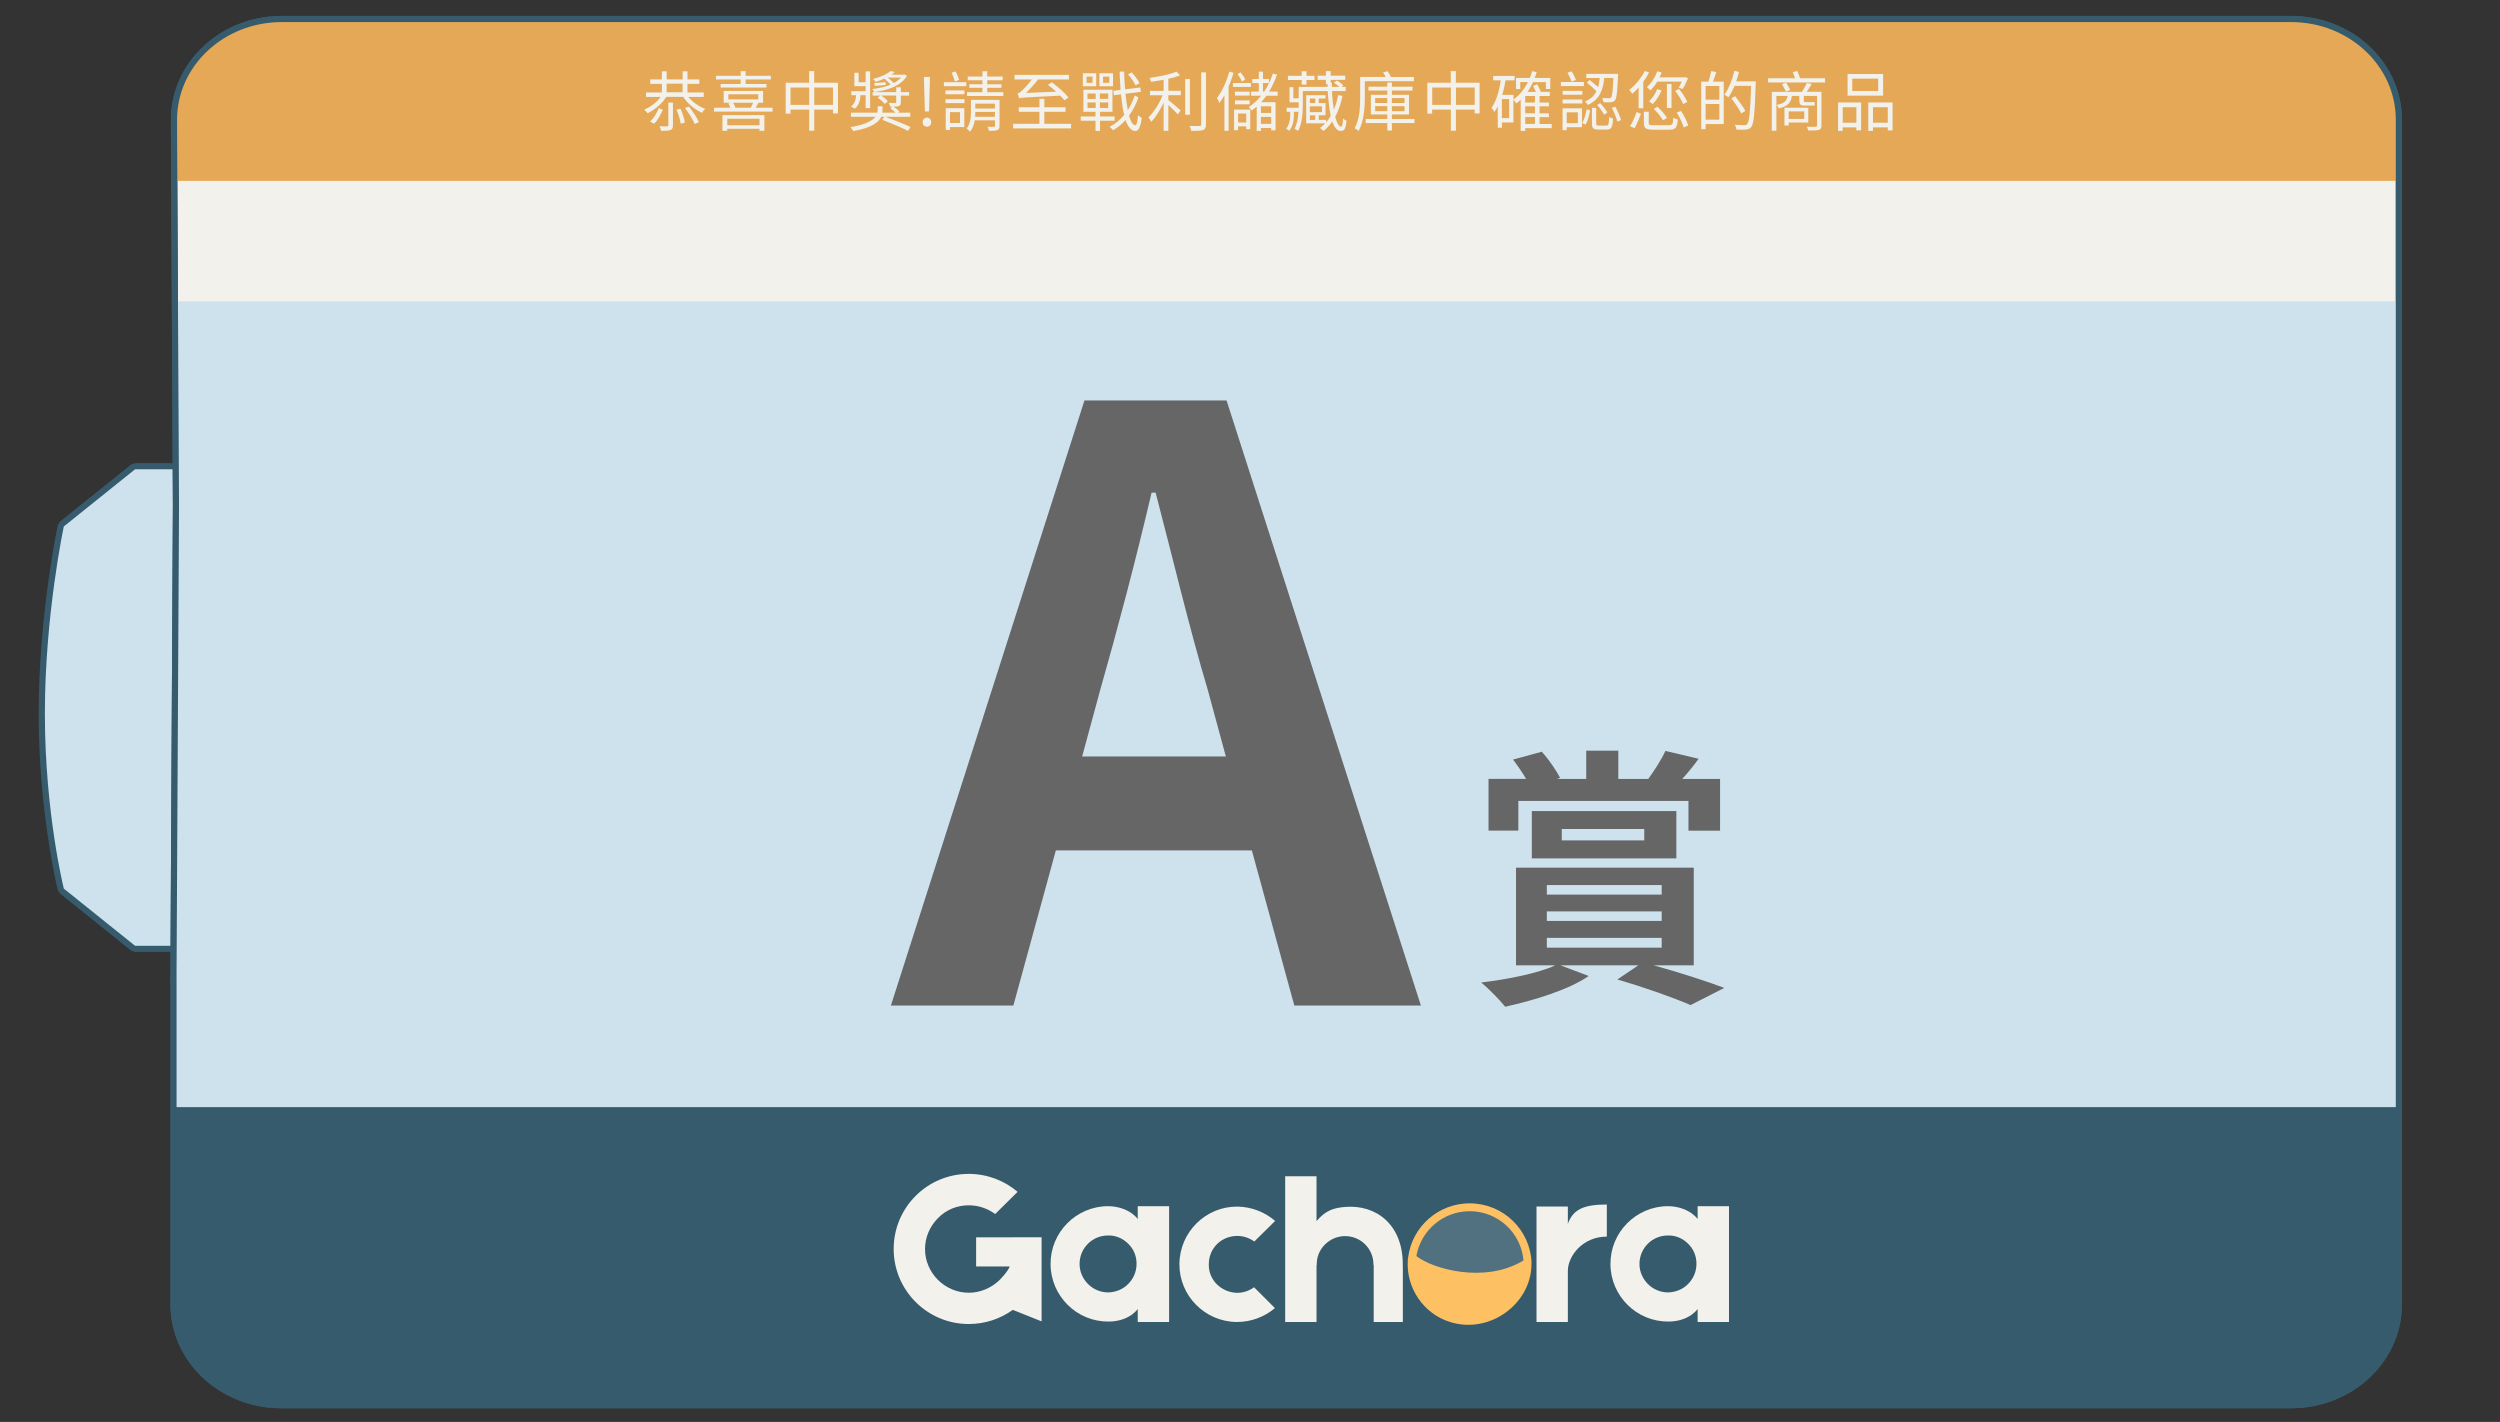 <?xml version="1.0" encoding="UTF-8"?>
<svg id="Layer_2" data-name="Layer 2" xmlns="http://www.w3.org/2000/svg" version="1.1" xmlns:xlink="http://www.w3.org/1999/xlink" viewBox="0 0 406.64 231.29">
  <rect x="0" y="0" width="406.64" height="231.29" fill="#333333" stroke="none"/>
  <defs>
    <style>
      .cls-1 {
        fill: #cde2ed;
      }

      .cls-1, .cls-2, .cls-3, .cls-4, .cls-5, .cls-6, .cls-7, .cls-8 {
        stroke-width: 0px;
      }

      .cls-9, .cls-10 {
        stroke: #365b6d;
        stroke-miterlimit: 10;
      }

      .cls-9, .cls-5 {
        fill: #f2f1ec;
      }

      .cls-2 {
        fill: #e5a856;
      }

      .cls-3, .cls-10 {
        fill: none;
      }

      .cls-11 {
        clip-path: url(#clippath-1);
      }

      .cls-4 {
        fill: #666;
      }

      .cls-6 {
        fill: #fdc164;
      }

      .cls-12 {
        opacity: .15;
      }

      .cls-13 {
        clip-path: url(#clippath);
      }

      .cls-7 {
        fill: #365b6d;
      }

      .cls-8 {
        fill: #f2f1ec;
      }
    </style>
    <clipPath id="clippath">
      <path class="cls-3" d="M28.03,159.41v52.56c0,1.14.13,2.25.36,3.32,1.65,7.46,8.71,13.07,17.17,13.07h326.91c9.68,0,17.53-7.34,17.53-16.39V19.28c0-9.05-7.85-16.39-17.53-16.39H45.65c-9.71,0-17.58,7.39-17.53,16.47v1.69s.32,60.85.32,60.85l-.41,77.51Z"/>
    </clipPath>
    <clipPath id="clippath-1">
      <rect class="cls-3" x="229.81" y="196.24" width="18.47" height="18.47"/>
    </clipPath>
  </defs>
  <g id="_撕開底層" data-name="撕開底層">
    <g>
      <path class="cls-1" d="M21.97,154.34l-.31-.11-11.59-9.3-.17-.27c-.03-.12-3.1-12.58-3.1-28.57s3.06-30.42,3.09-30.56l.18-.29,11.59-9.3.31-.11h6.24l.5.5v77.5l-.5.5h-6.24Z"/>
      <path class="cls-7" d="M28.21,76.33v77.51h-6.24l-11.59-9.3s-3.08-12.34-3.08-28.45,3.08-30.46,3.08-30.46l11.59-9.3h6.24M28.21,75.33h-6.24l-.63.22-11.59,9.3-.35.57c-.03.14-3.11,14.64-3.11,30.67s3.08,28.56,3.11,28.69l.34.54,11.59,9.3.63.22h6.24l1-1v-77.51l-1-1h0Z"/>
    </g>
    <path class="cls-9" d="M28.22,159.61v52.56c0,1.14.13,2.25.36,3.32,1.65,7.46,8.71,13.07,17.17,13.07h326.91c9.68,0,17.53-7.34,17.53-16.39V19.48c0-9.05-7.85-16.39-17.53-16.39H45.83c-9.71,0-17.58,7.39-17.53,16.47v1.69s.32,60.85.32,60.85l-.41,77.51Z"/>
  </g>
  <g id="_底層色彩" data-name="底層色彩">
    <g class="cls-13">
      <rect class="cls-2" x="19.76" y="2.98" width="380.75" height="26.44"/>
      <rect class="cls-7" x="18.88" y="180.07" width="380.75" height="48.7"/>
    </g>
  </g>
  <rect id="_淺藍底" data-name="淺藍底" class="cls-1" x="28.4" y="49.02" width="361.71" height="131.05"/>
  <g id="A賞">
    <path class="cls-4" d="M176.4,65.14h23.11l31.61,98.42h-20.59l-6.91-25.24h-31.88l-6.91,25.24h-19.92l31.48-98.42ZM176.01,123.04h23.38l-2.92-10.76c-3.05-10.23-5.71-21.52-8.5-32.14h-.66c-2.52,10.76-5.45,21.92-8.37,32.14l-2.92,10.76Z"/>
    <path class="cls-4" d="M269,157.02c4.16,1.15,8.68,2.61,11.47,3.67l-5.49,2.79c-2.66-1.15-7.31-2.83-11.91-4.16l3.41-2.3h-12.66l4.6,1.73c-3.36,2.3-8.99,3.98-13.59,5-.89-1.11-2.79-3.05-3.9-3.94,4.38-.53,9.3-1.51,12.04-2.79h-6.38v-15.89h28.91v15.89h-6.51ZM246.99,135.1h-4.87v-8.41h6.11c-.62-1.06-1.42-2.21-2.13-3.14l4.69-1.28c1.15,1.28,2.35,3.05,2.97,4.25l-.53.18h4.78v-4.6h5.22v4.6h4.87c.97-1.33,2.17-3.19,2.79-4.56l5.4,1.28c-.89,1.24-1.82,2.35-2.66,3.28h6.15v8.41h-5.14v-4.83h-27.67v4.83ZM249.16,139.62v-7.7h23.51v7.7h-23.51ZM251.6,145.51h18.68v-1.55h-18.68v1.55ZM251.6,149.8h18.68v-1.55h-18.68v1.55ZM251.6,154.14h18.68v-1.59h-18.68v1.59ZM254.03,136.7h13.42v-1.86h-13.42v1.86Z"/>
  </g>
  <g id="logo">
    <path class="cls-8" d="M190.16,196.18v18.85h-5.1v-2.11c-1.13,1.46-3.03,2.04-4.74,2.04-5.18.04-9.41-4.16-9.44-9.33-.04-5.18,4.16-9.41,9.33-9.44,1.79,0,3.72.66,4.85,2.08v-2.08h5.1ZM184.87,205.55c0-1.24-.47-2.41-1.39-3.28-.88-.87-2.04-1.35-3.25-1.31-1.24,0-2.41.47-3.28,1.35-.88.88-1.35,2.04-1.35,3.28s.51,2.41,1.39,3.28c.88.87,2.04,1.35,3.28,1.35,1.24-.04,2.41-.51,3.25-1.39.87-.87,1.35-2.04,1.35-3.28"/>
    <path class="cls-8" d="M207.37,212.77c-1.68,1.42-3.83,2.26-6.2,2.26-5.18-.04-9.37-4.27-9.33-9.44.04-5.18,4.27-9.37,9.44-9.33,2.33.04,4.48.91,6.13,2.33l-3.39,3.35c-.8-.58-1.75-.91-2.77-.91-1.24,0-2.41.47-3.28,1.31-.88.88-1.35,2.04-1.35,3.28-.04,1.24.44,2.41,1.31,3.28.88.87,2.04,1.35,3.28,1.39,1.02,0,1.97-.33,2.77-.91l3.39,3.39Z"/>
    <path class="cls-8" d="M228.18,206.1v8.93h-4.74v-9.26h-.04v-.11c0-1.2-.47-2.37-1.35-3.25-.87-.88-2.04-1.35-3.28-1.35s-2.41.51-3.28,1.39c-.87.87-1.35,2.04-1.31,3.28v.04h-.04v9.26h-5.1v-23.7h5.1v7.29c1.53-1.82,2.92-2.15,4.59-2.3,5.14-.44,9.44,2.88,9.44,9.33v.44Z"/>
    <path class="cls-8" d="M261.36,195.93v5.21c-3.94,0-6.34,3.17-6.34,5.58v8.31h-5.1v-18.78h5.1v2.81c.84-2.33,2.55-3.14,6.34-3.14"/>
    <path class="cls-8" d="M281.23,196.18v18.85h-5.1v-2.11c-1.13,1.46-3.03,2.04-4.74,2.04-5.18.04-9.41-4.16-9.44-9.33-.04-5.18,4.16-9.41,9.33-9.44,1.79,0,3.72.66,4.85,2.08v-2.08h5.1ZM275.94,205.55c0-1.24-.47-2.41-1.39-3.28-.88-.87-2.04-1.35-3.25-1.31-1.24,0-2.41.47-3.28,1.35-.87.88-1.35,2.04-1.35,3.28s.51,2.41,1.39,3.28c.88.87,2.04,1.35,3.28,1.35,1.24-.04,2.41-.51,3.25-1.39.87-.87,1.35-2.04,1.35-3.28"/>
    <g>
      <g class="cls-12">
        <g class="cls-11">
          <path class="cls-8" d="M248.28,205.48c0,5.1-4.13,9.23-9.23,9.23s-9.23-4.13-9.23-9.23,4.13-9.23,9.23-9.23,9.23,4.13,9.23,9.23"/>
        </g>
      </g>
      <path class="cls-6" d="M249.12,205.38c-.23-5.41-4.66-9.65-10.08-9.65-5.05,0-9.32,3.75-9.99,8.73,0,0,0,0,0,0,0,.03,0-.03,0,0-.01.13-.05.31-.06.44v.07c-.31,4.5,2.55,8.73,6.89,10.07,6.42,1.99,13.08-2.92,13.22-9.23v-.43ZM239.05,197.01c4.59,0,8.36,3.49,8.76,8.01-6.25,3.81-14.74,1.4-17.43-.71.72-4.19,4.38-7.3,8.67-7.3"/>
    </g>
    <path class="cls-8" d="M164.68,201.26h-5.91v4.74h5.47c-.33.84-1.39,1.93-1.64,2.19-1.35,1.31-3.14,2.08-5.03,2.08s-3.68-.77-5-2.08c-1.35-1.35-2.11-3.14-2.11-5.03s.77-3.68,2.11-5.03c1.31-1.35,3.1-2.08,5-2.08,1.57,0,3.06.51,4.3,1.42l3.65-3.61c-2.15-1.82-4.92-2.92-7.95-2.92-6.75,0-12.21,5.47-12.21,12.21s5.47,12.21,12.21,12.21c2.66,0,5.1-.84,7.11-2.26,0,0,.02-.02.06-.04l4.68,1.87v-13.68h-4.74Z"/>
  </g>
  <g>
    <path class="cls-5" d="M111.95,15.75c.67.83,1.73,1.58,2.75,1.96-.17.15-.39.43-.51.63-1.17-.5-2.36-1.5-3.06-2.58h-2.76c-.71,1.15-1.86,2.06-3.02,2.67-.11-.16-.4-.45-.57-.58,1.06-.48,2.05-1.2,2.68-2.08h-2.38v-.73h2.58v-1.4h-1.9v-.73h1.9v-1.31h.78v1.31h2.6v-1.31h.78v1.31h1.93v.73h-1.93v1.4h2.65v.73h-2.51ZM107.82,17.86c-.34.75-.81,1.68-1.43,2.27l-.65-.38c.63-.55,1.14-1.43,1.41-2.17l.67.28ZM108.71,16.69h.75v3.68c0,.44-.09.65-.39.78-.32.12-.81.13-1.55.13-.03-.22-.13-.52-.23-.74.57.02,1.07.02,1.22.01.16-.01.2-.04.2-.17v-3.68ZM108.43,15.01h2.6v-1.4h-2.6v1.4ZM110.68,17.69c.35.71.63,1.64.72,2.25l-.69.17c-.07-.63-.35-1.56-.68-2.27l.65-.15ZM112.04,17.32c.66.78,1.33,1.83,1.64,2.54l-.68.31c-.29-.7-.96-1.8-1.59-2.58l.64-.27Z"/>
    <path class="cls-5" d="M125.66,17.52v.63h-9.52v-.63h2.67c-.08-.23-.21-.49-.34-.69l.4-.12h-1.16v-1.92h6.41v1.92h-.94l.19.04c-.15.28-.32.54-.47.77h2.75ZM120.48,12.93h-4.01v-.6h4.01v-.76h.8v.76h4.1v.6h-4.1v.73h3.39v.58h-7.45v-.58h3.26v-.73ZM117.52,18.73h6.81v2.54h-.8v-.32h-5.24v.33h-.78v-2.55ZM118.3,19.31v1.07h5.24v-1.07h-5.24ZM118.47,16.17h4.87v-.84h-4.87v.84ZM119.23,16.71c.17.25.33.57.39.81h2.49c.13-.24.29-.55.38-.81h-3.26Z"/>
    <path class="cls-5" d="M136.3,13.47v4.97h-.81v-.61h-3.05v3.44h-.82v-3.44h-3.04v.66h-.78v-5.03h3.81v-1.89h.82v1.89h3.86ZM131.62,17.06v-2.82h-3.04v2.82h3.04ZM135.49,17.06v-2.82h-3.05v2.82h3.05Z"/>
    <path class="cls-5" d="M144.02,19c1.33.49,3.11,1.2,4.07,1.66l-.38.63c-.94-.48-2.82-1.28-4.2-1.81l.33-.48h-.5c-.41.88-1.56,1.81-4.56,2.32-.09-.18-.28-.47-.45-.64,2.45-.4,3.57-1.05,4.08-1.68h-4v-.67h4.31c.03-.15.04-.28.04-.4v-.65h.78v.67c0,.13-.01.24-.02.38h2.17c-.23-.22-.57-.49-.85-.69l.32-.29h-.37c-.03-.19-.13-.43-.22-.62.49.02.91.02,1.03.02.14-.01.17-.04.17-.16v-1.05h-2.48c.43.26.89.64,1.13.94l-.52.43c-.22-.31-.72-.73-1.15-1.01l.45-.35h-1.26v-.56h3.84v-.78h.75v.78h1.34v.56h-1.34v1.07c0,.37-.07.53-.36.64-.18.06-.46.09-.83.1.33.22.74.53.95.74l-.22.23h1.99v.67h-4.03ZM139.94,15.6c0,.54-.17,1.49-.9,2.08-.14-.11-.44-.27-.61-.35.67-.52.8-1.31.8-1.75v-.1h-.76v-.65h2.33v-.81h-1.83v-2.18h.69v1.54h1.14v-1.77h.73v5.98h-.73v-2.11h-.85v.12ZM147.52,12.34c-.95,1.63-3.11,2.33-5.31,2.64-.06-.16-.2-.37-.32-.5,1.04-.12,2.08-.34,2.98-.71-.28-.32-.66-.69-1.03-.98-.44.19-.89.36-1.41.52-.1-.15-.3-.36-.44-.46,1.3-.34,2.3-.81,2.86-1.29l.69.15c-.16.15-.34.29-.54.43h1.98l.14-.03.41.23ZM144.06,13.82c-.65.06-1.23.11-1.77.15l-.08-.47c.52-.03,1.14-.07,1.85-.12v.44ZM144.39,12.62c.36.28.71.59.98.89.47-.24.86-.53,1.18-.89h-2.16Z"/>
    <path class="cls-5" d="M150.07,19.88c0-.45.32-.75.7-.75s.7.31.7.75-.31.73-.7.73-.7-.3-.7-.73ZM150.31,13.62l-.03-1.11h.99l-.03,1.11-.13,4.51h-.67l-.13-4.51Z"/>
    <path class="cls-5" d="M153.53,13.37h3.64v.65h-3.64v-.65ZM156.87,15.33h-3.09v-.63h3.09v.63ZM153.79,16.14h3.09v.63h-3.09v-.63ZM156.85,20.67h-2.33v.49h-.69v-3.56h3.02v3.07ZM154.52,18.24v1.77h1.63v-1.77h-1.63ZM155.32,13.25c-.1-.38-.33-.99-.53-1.43l.66-.2c.22.44.46,1.02.56,1.39l-.69.24ZM162.58,20.47c0,.38-.07.57-.36.69-.27.12-.7.12-1.37.12-.03-.2-.12-.47-.22-.66.48.02.91.02,1.04.01.14,0,.17-.04.17-.16v-.9h-3.29c-.12.67-.33,1.34-.77,1.86-.12-.15-.39-.44-.55-.52.63-.8.7-1.87.7-2.71v-1.96h4.65v4.23ZM163.19,15v.61h-5.9v-.61h2.51v-.72h-2.13v-.57h2.13v-.65h-2.39v-.61h2.39v-.86h.78v.86h2.51v.61h-2.51v.65h2.31v.57h-2.31v.72h2.61ZM161.83,19v-.79h-3.19c0,.24-.01.51-.03.79h3.22ZM158.64,16.86v.79h3.19v-.79h-3.19Z"/>
    <path class="cls-5" d="M174.22,20.14v.74h-9.43v-.74h4.28v-1.96h-3.36v-.73h3.36v-1.38h.8v1.38h3.45v.73h-3.45v1.96h4.35ZM173.14,16.32c-.17-.22-.4-.49-.68-.76-5.73.28-6.3.3-6.69.44-.04-.18-.16-.57-.26-.79.2-.03.45-.21.73-.5.27-.21.99-.95,1.59-1.79h-2.81v-.74h8.85v.74h-5.02c-.63.82-1.31,1.58-1.98,2.19l4.91-.2c-.44-.39-.89-.79-1.32-1.12l.63-.4c.96.71,2.14,1.74,2.7,2.45l-.67.48Z"/>
    <path class="cls-5" d="M178.93,19.64v1.66h-.74v-1.66h-2.4v-.7h2.4v-.75h-1.97v-3.59h4.73v3.59h-2.02v.75h2.37v.7h-2.37ZM178.31,14.03h-2.18v-2.11h2.18v2.11ZM177.71,12.46h-.97v1.01h.97v-1.01ZM176.89,16.09h1.33v-.88h-1.33v.88ZM176.89,17.56h1.33v-.89h-1.33v.89ZM181.04,14.03h-2.22v-2.11h2.22v2.11ZM180.26,15.2h-1.36v.88h1.36v-.88ZM180.26,16.67h-1.36v.89h1.36v-.89ZM180.43,12.46h-1.01v1.01h1.01v-1.01ZM185.17,15.87c-.35,1.03-.87,2.05-1.53,2.94.28.97.62,1.55,1.01,1.57.22.01.38-.57.45-1.63.15.16.47.35.61.43-.21,1.67-.62,2.15-1.04,2.13-.69-.03-1.21-.68-1.59-1.79-.61.69-1.3,1.26-2.04,1.66-.13-.18-.37-.41-.57-.55.89-.43,1.7-1.11,2.38-1.93-.23-.92-.39-2.06-.52-3.36l-1.14.15-.1-.72,1.18-.15c-.07-.92-.13-1.92-.16-2.97h.74c.02,1,.07,1.98.15,2.88l2.48-.31.1.71-2.51.32c.1.99.21,1.88.37,2.64.48-.73.86-1.54,1.13-2.37l.62.35ZM184.71,13.9c-.21-.5-.73-1.25-1.22-1.8l.58-.33c.5.53,1.04,1.25,1.28,1.75l-.64.37Z"/>
    <path class="cls-5" d="M190.04,14.77h2.03v.72h-2.03v.78c.48.37,1.69,1.41,2,1.69l-.46.65c-.32-.35-1-1.03-1.54-1.53v4.19h-.77v-4.58c-.55,1.21-1.3,2.41-2.02,3.13-.1-.21-.3-.54-.44-.73.85-.81,1.77-2.27,2.3-3.59h-2.06v-.72h2.22v-1.8c-.69.13-1.39.23-2.05.33-.03-.19-.15-.46-.24-.63,1.55-.23,3.4-.59,4.39-1.03l.58.61c-.53.21-1.2.4-1.91.56v1.96ZM193.55,18.66h-.77v-5.81h.77v5.81ZM196.16,11.79v8.44c0,.54-.15.79-.48.92-.35.12-.95.14-1.91.14-.04-.21-.16-.57-.29-.8.74.02,1.41.02,1.62.01.19,0,.28-.06.28-.27v-8.45h.79Z"/>
    <path class="cls-5" d="M200.64,11.85c-.21.75-.49,1.52-.8,2.24v7.19h-.68v-5.79c-.27.47-.53.89-.81,1.26-.06-.18-.28-.61-.41-.8.84-1.07,1.56-2.69,2.02-4.3l.68.19ZM203.46,14.14h-2.92v-.64h2.92v.64ZM200.74,17.83h2.62v3.18h-.66v-.46h-1.33v.63h-.64v-3.35ZM203.26,15.55h-2.39v-.64h2.39v.64ZM200.87,16.33h2.39v.64h-2.39v-.64ZM202.02,13.28c-.13-.34-.44-.85-.73-1.21l.49-.31c.3.36.64.84.75,1.16l-.51.36ZM201.38,18.47v1.46h1.33v-1.46h-1.33ZM205.99,15.56c-.27.37-.55.73-.85,1.06h2.34v4.58h-.71v-.38h-1.67v.47h-.69v-3.94c-.26.22-.52.43-.8.63-.1-.15-.34-.44-.49-.57.76-.49,1.42-1.12,2.01-1.84h-1.64v-.67h1.26v-1.39h-1.06v-.66h1.06v-1.19h.68v1.19h.97v.66h-.97v1.39h.2c.58-.87,1.05-1.86,1.41-2.93l.67.15c-.34,1.01-.78,1.96-1.29,2.78h1.4v.67h-1.85ZM206.77,17.29h-1.67v1.08h1.67v-1.08ZM206.77,20.15v-1.13h-1.67v1.13h1.67Z"/>
    <path class="cls-5" d="M218.36,15.61c-.26,1.29-.66,2.42-1.18,3.39.29,1.07.63,1.6.93,1.6.19-.01.3-.29.35-1.32.15.13.37.29.55.34-.12,1.41-.36,1.68-.96,1.68-.54,0-1-.53-1.34-1.54-.43.58-.89,1.12-1.42,1.55-.13-.14-.43-.37-.59-.49.31-.23.59-.49.86-.76h-3.1v-4.57h3.15v.54h-1.11v.73h1.11v1.99h-1.11v.75h1.19v.41c.29-.32.54-.68.76-1.07-.22-1.04-.39-2.39-.49-4.03h-4.05v2.23c0,1.31-.11,3.07-.76,4.26-.13-.11-.44-.29-.6-.35.44-.8.6-1.82.65-2.76h-.74v.49c0,.74-.12,1.85-.78,2.6-.11-.11-.34-.27-.48-.34.56-.68.66-1.64.66-2.28v-.47h-.58v-.67h1.96v-.87h-1.49v-2.47h.62v1.82h.87v-1.87h4.7v-.44h-.28v-.7h-1.34v-.68h1.34v-.74h.78v.74h2.37v.68h-2.37v.45h.19c0,.24.01.47.01.69h1.21c-.23-.22-.56-.49-.88-.67l.48-.36c.37.2.83.54,1.04.81l-.29.22h.69v.68h-2.23c.05,1.21.16,2.21.3,3.04.3-.72.53-1.51.69-2.37l.71.12ZM211.73,13.01h-2.24v-.68h2.24v-.74h.78v.74h1.3v.68h-1.3v.75h-.78v-.75ZM213.06,16.03v.73h.87v-.73h-.87ZM215.02,17.3h-1.97v.94h1.97v-.94ZM213.06,19.51h.87v-.75h-.87v.75Z"/>
    <path class="cls-5" d="M222,13.21v2.61c0,1.63-.14,3.94-1.03,5.49-.14-.15-.47-.38-.63-.46.83-1.46.9-3.53.9-5.04v-3.3h4.15c-.13-.26-.28-.5-.44-.72l.73-.21c.22.28.44.64.58.94h3.72v.69h-8ZM230.08,20.02h-3.68v1.21h-.75v-1.21h-3.51v-.66h3.51v-.74h-2.67v-3.2h2.67v-.69h-3.06v-.63h3.06v-.67h.75v.67h3.35v.63h-3.35v.69h2.79v3.2h-2.79v.74h3.68v.66ZM223.68,16.75h1.97v-.8h-1.97v.8ZM225.65,18.08v-.82h-1.97v.82h1.97ZM226.4,15.95v.8h2.06v-.8h-2.06ZM228.46,17.27h-2.06v.82h2.06v-.82Z"/>
    <path class="cls-5" d="M240.67,13.47v4.97h-.81v-.61h-3.05v3.44h-.82v-3.44h-3.04v.66h-.78v-5.03h3.81v-1.89h.82v1.89h3.86ZM236,17.06v-2.82h-3.04v2.82h3.04ZM239.87,17.06v-2.82h-3.05v2.82h3.05Z"/>
    <path class="cls-5" d="M252.38,20.84h-4.29v.46h-.74v-5.08c-.22.22-.48.43-.72.62-.08-.16-.3-.46-.46-.63v3.71h-1.87v.86h-.68v-3.47c-.17.32-.35.64-.55.9-.09-.16-.31-.52-.46-.68.77-1.08,1.23-2.71,1.51-4.46h-1.25v-.72h3.49v.72h-1.47c-.14.82-.31,1.63-.53,2.36h1.82v.74c.98-.68,1.76-1.66,2.34-2.82h-1.24v1.14h-.69v-1.82h2.25c.14-.35.27-.72.37-1.09l.74.15c-.1.32-.2.65-.33.95h2.54v1.8h-.71v-1.12h-2.1c-.27.57-.56,1.11-.9,1.59h1.38c-.14-.32-.31-.68-.46-.98l.66-.27c.21.39.47.88.59,1.24h1.46v.67h-1.66v1.07h1.52v.62h-1.52v1.13h1.52v.62h-1.52v1.12h1.97v.68ZM245.47,16.11h-1.18v3.1h1.18v-3.1ZM249.67,15.61h-1.58v1.07h1.58v-1.07ZM249.67,17.3h-1.58v1.13h1.58v-1.13ZM248.09,20.16h1.58v-1.12h-1.58v1.12Z"/>
    <path class="cls-5" d="M257.63,14h-3.74v-.66h3.74v.66ZM257.38,15.41h-3.21v-.63h3.21v.63ZM254.17,16.19h3.21v.64h-3.21v-.64ZM257.32,20.69h-2.49v.49h-.67v-3.56h3.16v3.07ZM254.84,18.27v1.77h1.81v-1.77h-1.81ZM255.63,13.28c-.12-.38-.4-.99-.66-1.45l.67-.23c.28.44.55,1.02.7,1.4l-.71.28ZM257.34,20.01c.36-.57.62-1.51.74-2.23l.56.17c-.14.76-.37,1.73-.73,2.32l-.57-.26ZM260.94,12.69c-.19,1.91-.72,3.51-2.68,4.38-.08-.18-.3-.44-.46-.56.95-.39,1.52-.97,1.87-1.68-.39-.4-1.04-.97-1.54-1.38l.41-.45c.45.35,1,.81,1.4,1.16.14-.46.21-.95.27-1.47h-2.19v-.68h5.17s-.01.23-.01.34c-.12,2.69-.23,3.64-.49,3.97-.18.21-.38.29-.67.31-.27.02-.73.02-1.2,0-.02-.21-.1-.5-.22-.7.49.04.94.05,1.11.05s.26-.02.35-.13c.17-.19.28-1.02.36-3.17h-1.49ZM261.29,20.42c.35,0,.41-.18.45-1.41.15.12.44.22.63.27-.07,1.45-.27,1.79-1,1.79h-1.38c-.84,0-1.05-.21-1.05-.95v-2.58h.69v2.58c0,.25.07.31.44.31h1.23ZM260.28,16.77c.45.48.94,1.12,1.17,1.53l-.52.36c-.22-.41-.7-1.09-1.14-1.58l.49-.31ZM262.74,17.35c.38.7.79,1.63.94,2.19l-.61.23c-.15-.57-.52-1.52-.89-2.23l.56-.19Z"/>
    <path class="cls-5" d="M268.23,11.79c-.26.52-.58,1.03-.94,1.52v4.3h-.76v-3.36c-.33.37-.68.71-1.02,1-.11-.15-.36-.47-.52-.62.98-.73,1.93-1.9,2.54-3.08l.7.23ZM265.13,20.52c.43-.63.84-1.59,1.07-2.3l.71.3c-.28.69-.65,1.69-1.04,2.34l-.74-.34ZM271.45,20.36c.58,0,.68-.16.73-1.23.18.14.51.26.73.3-.11,1.34-.36,1.67-1.41,1.67h-2.53c-1.25,0-1.58-.22-1.58-1.08v-1.84h.79v1.83c0,.31.13.36.83.36h2.44ZM269.57,13.27c-.33.55-.71,1.04-1.11,1.42-.13-.14-.43-.38-.59-.5.72-.63,1.34-1.59,1.69-2.59l.73.18c-.11.27-.22.53-.35.8h3.97l.13-.03.54.15c-.28.61-.59,1.33-.86,1.75l-.67-.14c.15-.28.34-.66.51-1.04h-4ZM270.27,14.71c-.35.84-.9,1.68-1.46,2.22-.14-.13-.43-.35-.59-.45.55-.5,1.04-1.24,1.33-1.98l.72.2ZM270.49,19.57c-.27-.51-.92-1.31-1.5-1.87l.61-.34c.58.54,1.25,1.3,1.55,1.82l-.66.39ZM271.88,17.57h-.75v-3.91h.75v3.91ZM273.11,14.48c.54.64,1.09,1.52,1.34,2.09l-.68.36c-.23-.6-.78-1.5-1.3-2.16l.64-.3ZM273.42,18.04c.5.75,1,1.73,1.18,2.38l-.75.31c-.15-.65-.64-1.67-1.12-2.42l.69-.27Z"/>
    <path class="cls-5" d="M279.17,11.72c-.18.52-.37,1.11-.55,1.56h1.76v6.9h-2.95v.84h-.72v-7.74h1.19c.16-.51.35-1.22.43-1.72l.85.16ZM279.66,13.99h-2.23v2.22h2.23v-2.22ZM279.66,19.47v-2.55h-2.23v2.55h2.23ZM285.58,13.65c-.17,4.85-.31,6.48-.73,7-.23.3-.48.39-.84.43-.37.04-.98.02-1.57-.01-.02-.23-.12-.55-.27-.78.69.06,1.33.06,1.57.06.21,0,.33-.02.44-.16.35-.37.51-1.99.65-6.22h-2.7c-.3.71-.63,1.36-1,1.86-.14-.13-.48-.34-.65-.45.71-.94,1.29-2.4,1.63-3.86l.75.18c-.13.52-.28,1.03-.46,1.53h3.18v.4ZM283.23,18.45c-.32-.64-1.03-1.69-1.62-2.45l.62-.36c.59.75,1.33,1.77,1.67,2.4l-.67.41Z"/>
    <path class="cls-5" d="M296.86,12.73v.68h-9.27v-.68h4.39c-.11-.32-.24-.7-.37-1l.73-.19c.15.37.34.84.46,1.19h4.06ZM296.28,20.41c0,.41-.11.59-.41.71-.32.1-.85.11-1.75.11-.04-.19-.14-.44-.24-.61.66.02,1.28.01,1.44,0,.17-.01.23-.05.23-.22v-4.8h-2.15v.69c0,.23.03.32.2.32h.96c.16,0,.44-.01.58-.04.01.18.03.39.05.56-.13.05-.38.05-.62.05h-1.12c-.65,0-.78-.28-.78-.9v-.68h-1.2c-.16,1.11-.66,1.69-2.13,2.02-.06-.17-.23-.43-.38-.55,1.24-.22,1.66-.65,1.81-1.47h-1.83v5.67h-.75v-6.33h4.91c.28-.43.61-1.02.78-1.45l.8.18c-.26.43-.54.89-.82,1.26h2.41v5.47ZM290.52,13.44c.23.37.53.87.67,1.18l-.68.28c-.15-.31-.44-.84-.66-1.23l.67-.22ZM290.94,19.93v.49h-.69v-2.9h3.88v2.41h-3.19ZM290.94,18.12v1.23h2.53v-1.23h-2.53Z"/>
    <path class="cls-5" d="M298.97,16.67h3.75v4.53h-.78v-.48h-2.22v.57h-.75v-4.62ZM299.73,17.44v2.52h2.22v-2.52h-2.22ZM306.3,15.56h-5.78v-3.52h5.78v3.52ZM305.5,12.79h-4.22v2.01h4.22v-2.01ZM307.84,16.67v4.55h-.78v-.5h-2.41v.57h-.76v-4.62h3.95ZM307.06,19.96v-2.52h-2.41v2.52h2.41Z"/>
  </g>
  <path id="_票卷撕開外框線" data-name="票卷撕開外框線" class="cls-10" d="M28.22,159.61v52.56c0,1.14.13,2.25.36,3.32,1.65,7.46,8.71,13.07,17.17,13.07h326.91c9.68,0,17.53-7.34,17.53-16.39V19.48c0-9.05-7.85-16.39-17.53-16.39H45.83c-9.71,0-17.58,7.39-17.53,16.47v1.69s.32,60.85.32,60.85l-.41,77.51Z"/>
</svg>